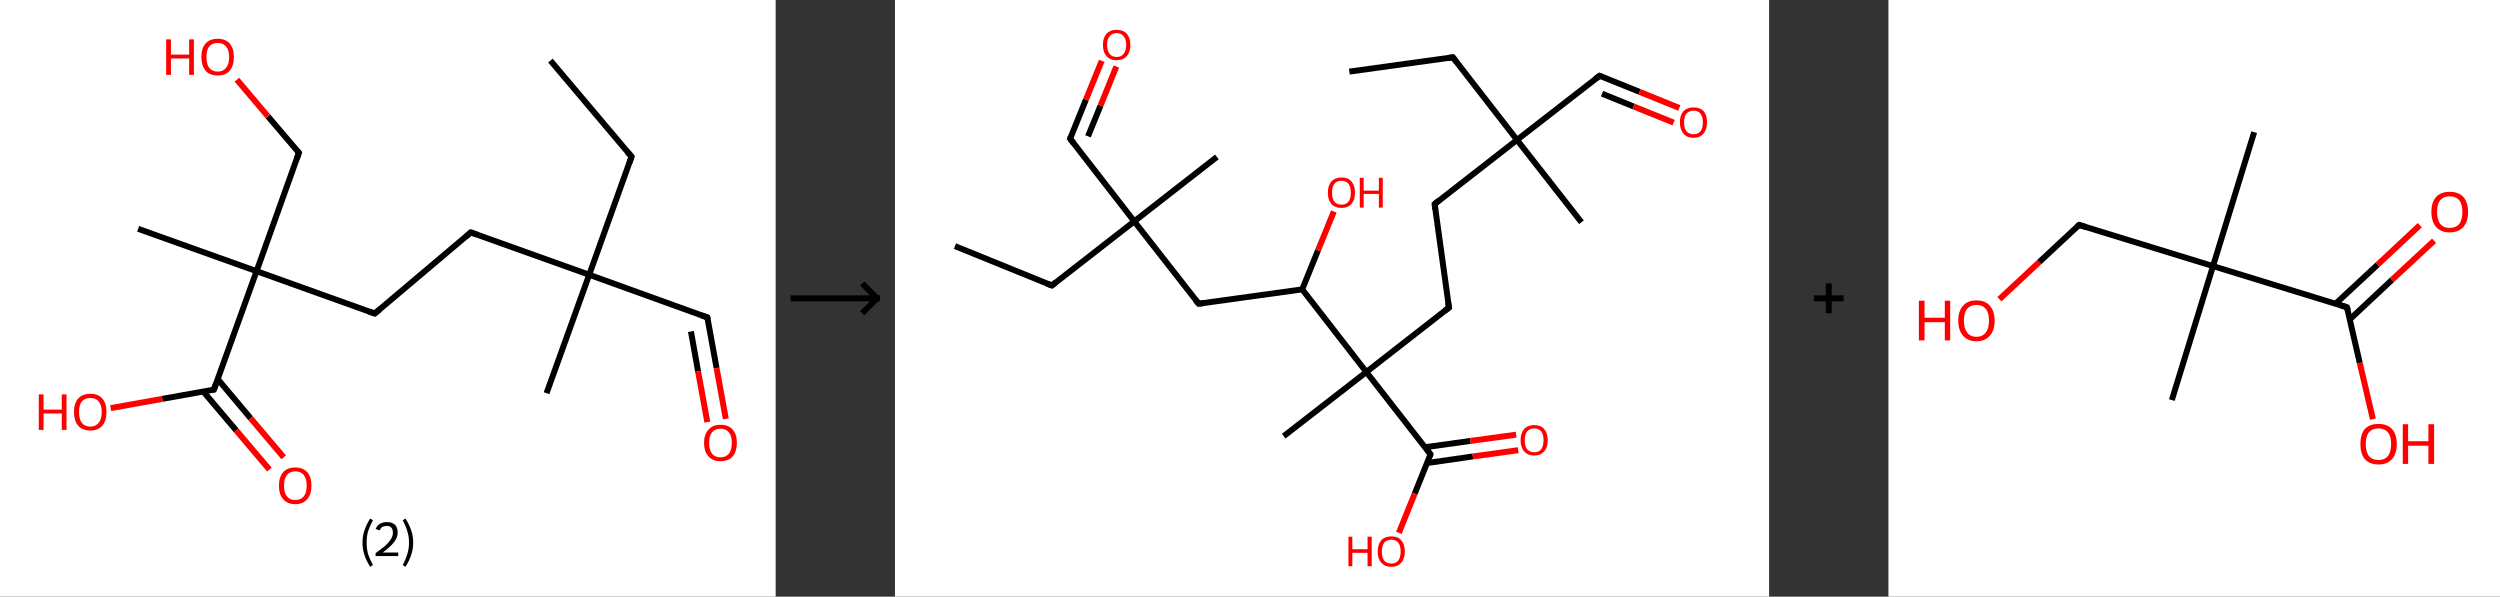 <?xml version='1.0' encoding='ASCII' standalone='yes'?>
<svg xmlns="http://www.w3.org/2000/svg" xmlns:xlink="http://www.w3.org/1999/xlink" version="1.1" width="838.0px" viewBox="0 0 838.0 200.0" height="200.0px">
  <rect x="0" y="0" width="838.0" height="200.0" fill="#333333" stroke="none"/>
  <g>
    <g transform="translate(0, 0) scale(1 1) "><!-- END OF HEADER -->
<rect style="opacity:1.0;fill:#FFFFFF;stroke:none" width="260.0" height="200.0" x="0.0" y="0.0"> </rect>
<path class="bond-0 atom-0 atom-1" d="M 184.5,20.3 L 211.7,52.5" style="fill:none;fill-rule:evenodd;stroke:#000000;stroke-width:2.0px;stroke-linecap:butt;stroke-linejoin:miter;stroke-opacity:1"/>
<path class="bond-1 atom-1 atom-2" d="M 211.7,52.5 L 197.5,92.1" style="fill:none;fill-rule:evenodd;stroke:#000000;stroke-width:2.0px;stroke-linecap:butt;stroke-linejoin:miter;stroke-opacity:1"/>
<path class="bond-2 atom-2 atom-3" d="M 197.5,92.1 L 183.2,131.8" style="fill:none;fill-rule:evenodd;stroke:#000000;stroke-width:2.0px;stroke-linecap:butt;stroke-linejoin:miter;stroke-opacity:1"/>
<path class="bond-3 atom-2 atom-4" d="M 197.5,92.1 L 237.1,106.4" style="fill:none;fill-rule:evenodd;stroke:#000000;stroke-width:2.0px;stroke-linecap:butt;stroke-linejoin:miter;stroke-opacity:1"/>
<path class="bond-4 atom-4 atom-5" d="M 237.1,106.4 L 240.2,123.4" style="fill:none;fill-rule:evenodd;stroke:#000000;stroke-width:2.0px;stroke-linecap:butt;stroke-linejoin:miter;stroke-opacity:1"/>
<path class="bond-4 atom-4 atom-5" d="M 240.2,123.4 L 243.3,140.4" style="fill:none;fill-rule:evenodd;stroke:#FF0000;stroke-width:2.0px;stroke-linecap:butt;stroke-linejoin:miter;stroke-opacity:1"/>
<path class="bond-4 atom-4 atom-5" d="M 231.6,111.1 L 234.0,124.5" style="fill:none;fill-rule:evenodd;stroke:#000000;stroke-width:2.0px;stroke-linecap:butt;stroke-linejoin:miter;stroke-opacity:1"/>
<path class="bond-4 atom-4 atom-5" d="M 234.0,124.5 L 237.1,141.5" style="fill:none;fill-rule:evenodd;stroke:#FF0000;stroke-width:2.0px;stroke-linecap:butt;stroke-linejoin:miter;stroke-opacity:1"/>
<path class="bond-5 atom-2 atom-6" d="M 197.5,92.1 L 157.8,77.9" style="fill:none;fill-rule:evenodd;stroke:#000000;stroke-width:2.0px;stroke-linecap:butt;stroke-linejoin:miter;stroke-opacity:1"/>
<path class="bond-6 atom-6 atom-7" d="M 157.8,77.9 L 125.6,105.1" style="fill:none;fill-rule:evenodd;stroke:#000000;stroke-width:2.0px;stroke-linecap:butt;stroke-linejoin:miter;stroke-opacity:1"/>
<path class="bond-7 atom-7 atom-8" d="M 125.6,105.1 L 86.0,90.9" style="fill:none;fill-rule:evenodd;stroke:#000000;stroke-width:2.0px;stroke-linecap:butt;stroke-linejoin:miter;stroke-opacity:1"/>
<path class="bond-8 atom-8 atom-9" d="M 86.0,90.9 L 46.3,76.7" style="fill:none;fill-rule:evenodd;stroke:#000000;stroke-width:2.0px;stroke-linecap:butt;stroke-linejoin:miter;stroke-opacity:1"/>
<path class="bond-9 atom-8 atom-10" d="M 86.0,90.9 L 100.2,51.2" style="fill:none;fill-rule:evenodd;stroke:#000000;stroke-width:2.0px;stroke-linecap:butt;stroke-linejoin:miter;stroke-opacity:1"/>
<path class="bond-10 atom-10 atom-11" d="M 100.2,51.2 L 89.8,39.0" style="fill:none;fill-rule:evenodd;stroke:#000000;stroke-width:2.0px;stroke-linecap:butt;stroke-linejoin:miter;stroke-opacity:1"/>
<path class="bond-10 atom-10 atom-11" d="M 89.8,39.0 L 79.4,26.7" style="fill:none;fill-rule:evenodd;stroke:#FF0000;stroke-width:2.0px;stroke-linecap:butt;stroke-linejoin:miter;stroke-opacity:1"/>
<path class="bond-11 atom-8 atom-12" d="M 86.0,90.9 L 71.7,130.6" style="fill:none;fill-rule:evenodd;stroke:#000000;stroke-width:2.0px;stroke-linecap:butt;stroke-linejoin:miter;stroke-opacity:1"/>
<path class="bond-12 atom-12 atom-13" d="M 68.1,131.2 L 79.2,144.3" style="fill:none;fill-rule:evenodd;stroke:#000000;stroke-width:2.0px;stroke-linecap:butt;stroke-linejoin:miter;stroke-opacity:1"/>
<path class="bond-12 atom-12 atom-13" d="M 79.2,144.3 L 90.3,157.4" style="fill:none;fill-rule:evenodd;stroke:#FF0000;stroke-width:2.0px;stroke-linecap:butt;stroke-linejoin:miter;stroke-opacity:1"/>
<path class="bond-12 atom-12 atom-13" d="M 73.0,127.1 L 84.0,140.2" style="fill:none;fill-rule:evenodd;stroke:#000000;stroke-width:2.0px;stroke-linecap:butt;stroke-linejoin:miter;stroke-opacity:1"/>
<path class="bond-12 atom-12 atom-13" d="M 84.0,140.2 L 95.1,153.3" style="fill:none;fill-rule:evenodd;stroke:#FF0000;stroke-width:2.0px;stroke-linecap:butt;stroke-linejoin:miter;stroke-opacity:1"/>
<path class="bond-13 atom-12 atom-14" d="M 71.7,130.6 L 54.4,133.7" style="fill:none;fill-rule:evenodd;stroke:#000000;stroke-width:2.0px;stroke-linecap:butt;stroke-linejoin:miter;stroke-opacity:1"/>
<path class="bond-13 atom-12 atom-14" d="M 54.4,133.7 L 37.1,136.8" style="fill:none;fill-rule:evenodd;stroke:#FF0000;stroke-width:2.0px;stroke-linecap:butt;stroke-linejoin:miter;stroke-opacity:1"/>
<path d="M 210.3,50.9 L 211.7,52.5 L 211.0,54.5" style="fill:none;stroke:#000000;stroke-width:2.0px;stroke-linecap:butt;stroke-linejoin:miter;stroke-opacity:1;"/>
<path d="M 235.1,105.7 L 237.1,106.4 L 237.3,107.2" style="fill:none;stroke:#000000;stroke-width:2.0px;stroke-linecap:butt;stroke-linejoin:miter;stroke-opacity:1;"/>
<path d="M 159.8,78.6 L 157.8,77.9 L 156.2,79.3" style="fill:none;stroke:#000000;stroke-width:2.0px;stroke-linecap:butt;stroke-linejoin:miter;stroke-opacity:1;"/>
<path d="M 127.2,103.8 L 125.6,105.1 L 123.6,104.4" style="fill:none;stroke:#000000;stroke-width:2.0px;stroke-linecap:butt;stroke-linejoin:miter;stroke-opacity:1;"/>
<path d="M 99.5,53.2 L 100.2,51.2 L 99.7,50.6" style="fill:none;stroke:#000000;stroke-width:2.0px;stroke-linecap:butt;stroke-linejoin:miter;stroke-opacity:1;"/>
<path d="M 72.4,128.6 L 71.7,130.6 L 70.9,130.7" style="fill:none;stroke:#000000;stroke-width:2.0px;stroke-linecap:butt;stroke-linejoin:miter;stroke-opacity:1;"/>
<path class="atom-5" d="M 236.0 148.4 Q 236.0 145.6, 237.5 144.0 Q 238.9 142.4, 241.5 142.4 Q 244.2 142.4, 245.6 144.0 Q 247.0 145.6, 247.0 148.4 Q 247.0 151.3, 245.6 153.0 Q 244.1 154.6, 241.5 154.6 Q 238.9 154.6, 237.5 153.0 Q 236.0 151.4, 236.0 148.4 M 241.5 153.3 Q 243.3 153.3, 244.3 152.1 Q 245.3 150.8, 245.3 148.4 Q 245.3 146.1, 244.3 144.9 Q 243.3 143.7, 241.5 143.7 Q 239.7 143.7, 238.7 144.9 Q 237.7 146.1, 237.7 148.4 Q 237.7 150.8, 238.7 152.1 Q 239.7 153.3, 241.5 153.3 " fill="#FF0000"/>
<path class="atom-11" d="M 55.7 13.2 L 57.3 13.2 L 57.3 18.3 L 63.4 18.3 L 63.4 13.2 L 65.0 13.2 L 65.0 25.1 L 63.4 25.1 L 63.4 19.6 L 57.3 19.6 L 57.3 25.1 L 55.7 25.1 L 55.7 13.2 " fill="#FF0000"/>
<path class="atom-11" d="M 67.5 19.1 Q 67.5 16.2, 68.9 14.6 Q 70.3 13.0, 73.0 13.0 Q 75.6 13.0, 77.0 14.6 Q 78.4 16.2, 78.4 19.1 Q 78.4 22.0, 77.0 23.7 Q 75.6 25.3, 73.0 25.3 Q 70.3 25.3, 68.9 23.7 Q 67.5 22.0, 67.5 19.1 M 73.0 24.0 Q 74.8 24.0, 75.8 22.7 Q 76.8 21.5, 76.8 19.1 Q 76.8 16.8, 75.8 15.6 Q 74.8 14.4, 73.0 14.4 Q 71.1 14.4, 70.1 15.6 Q 69.2 16.8, 69.2 19.1 Q 69.2 21.5, 70.1 22.7 Q 71.1 24.0, 73.0 24.0 " fill="#FF0000"/>
<path class="atom-13" d="M 93.5 162.8 Q 93.5 159.9, 94.9 158.3 Q 96.3 156.7, 99.0 156.7 Q 101.6 156.7, 103.0 158.3 Q 104.4 159.9, 104.4 162.8 Q 104.4 165.7, 103.0 167.3 Q 101.6 169.0, 99.0 169.0 Q 96.3 169.0, 94.9 167.3 Q 93.5 165.7, 93.5 162.8 M 99.0 167.6 Q 100.8 167.6, 101.8 166.4 Q 102.8 165.2, 102.8 162.8 Q 102.8 160.4, 101.8 159.2 Q 100.8 158.0, 99.0 158.0 Q 97.1 158.0, 96.2 159.2 Q 95.2 160.4, 95.2 162.8 Q 95.2 165.2, 96.2 166.4 Q 97.1 167.6, 99.0 167.6 " fill="#FF0000"/>
<path class="atom-14" d="M 13.0 132.2 L 14.6 132.2 L 14.6 137.3 L 20.7 137.3 L 20.7 132.2 L 22.3 132.2 L 22.3 144.1 L 20.7 144.1 L 20.7 138.6 L 14.6 138.6 L 14.6 144.1 L 13.0 144.1 L 13.0 132.2 " fill="#FF0000"/>
<path class="atom-14" d="M 24.8 138.1 Q 24.8 135.2, 26.2 133.6 Q 27.6 132.0, 30.3 132.0 Q 32.9 132.0, 34.3 133.6 Q 35.7 135.2, 35.7 138.1 Q 35.7 141.0, 34.3 142.7 Q 32.9 144.3, 30.3 144.3 Q 27.6 144.3, 26.2 142.7 Q 24.8 141.0, 24.8 138.1 M 30.3 143.0 Q 32.1 143.0, 33.1 141.7 Q 34.1 140.5, 34.1 138.1 Q 34.1 135.8, 33.1 134.6 Q 32.1 133.4, 30.3 133.4 Q 28.4 133.4, 27.4 134.6 Q 26.5 135.8, 26.5 138.1 Q 26.5 140.5, 27.4 141.7 Q 28.4 143.0, 30.3 143.0 " fill="#FF0000"/>
<path class="legend" d="M 121.5 181.9 Q 121.5 179.6, 122.2 177.7 Q 122.8 175.8, 124.1 173.8 L 125.0 174.4 Q 124.0 176.3, 123.4 178.0 Q 122.9 179.7, 122.9 181.9 Q 122.9 184.0, 123.4 185.8 Q 124.0 187.5, 125.0 189.4 L 124.1 190.0 Q 122.8 188.0, 122.2 186.1 Q 121.5 184.2, 121.5 181.9 " fill="#000000"/>
<path class="legend" d="M 125.9 177.3 Q 126.4 176.2, 127.3 175.6 Q 128.3 175.0, 129.7 175.0 Q 131.4 175.0, 132.4 175.9 Q 133.3 176.8, 133.3 178.5 Q 133.3 180.2, 132.1 181.7 Q 130.9 183.3, 128.3 185.2 L 133.5 185.2 L 133.5 186.4 L 125.9 186.4 L 125.9 185.4 Q 128.0 183.9, 129.3 182.8 Q 130.5 181.6, 131.1 180.6 Q 131.7 179.6, 131.7 178.6 Q 131.7 177.5, 131.2 176.9 Q 130.7 176.3, 129.7 176.3 Q 128.8 176.3, 128.2 176.6 Q 127.6 177.0, 127.2 177.8 L 125.9 177.3 " fill="#000000"/>
<path class="legend" d="M 138.5 181.9 Q 138.5 184.2, 137.8 186.1 Q 137.2 188.0, 135.9 190.0 L 135.0 189.4 Q 136.0 187.5, 136.5 185.8 Q 137.1 184.0, 137.1 181.9 Q 137.1 179.7, 136.5 178.0 Q 136.0 176.3, 135.0 174.4 L 135.9 173.8 Q 137.2 175.8, 137.8 177.7 Q 138.5 179.6, 138.5 181.9 " fill="#000000"/>
</g>
    <g transform="translate(260.0, 0) scale(1 1) "><line x1="5" y1="100" x2="35" y2="100" style="stroke:rgb(0,0,0);stroke-width:2"/>
  <line x1="34" y1="100" x2="29" y2="95" style="stroke:rgb(0,0,0);stroke-width:2"/>
  <line x1="34" y1="100" x2="29" y2="105" style="stroke:rgb(0,0,0);stroke-width:2"/>
</g>
    <g transform="translate(300.0, 0) scale(1 1) "><!-- END OF HEADER -->
<rect style="opacity:1.0;fill:#FFFFFF;stroke:none" width="293.0" height="200.0" x="0.0" y="0.0"> </rect>
<path class="bond-0 atom-0 atom-1" d="M 152.3,24.0 L 187.0,19.2" style="fill:none;fill-rule:evenodd;stroke:#000000;stroke-width:2.0px;stroke-linecap:butt;stroke-linejoin:miter;stroke-opacity:1"/>
<path class="bond-1 atom-1 atom-2" d="M 187.0,19.2 L 208.5,46.9" style="fill:none;fill-rule:evenodd;stroke:#000000;stroke-width:2.0px;stroke-linecap:butt;stroke-linejoin:miter;stroke-opacity:1"/>
<path class="bond-2 atom-2 atom-3" d="M 208.5,46.9 L 230.1,74.5" style="fill:none;fill-rule:evenodd;stroke:#000000;stroke-width:2.0px;stroke-linecap:butt;stroke-linejoin:miter;stroke-opacity:1"/>
<path class="bond-3 atom-2 atom-4" d="M 208.5,46.9 L 236.2,25.4" style="fill:none;fill-rule:evenodd;stroke:#000000;stroke-width:2.0px;stroke-linecap:butt;stroke-linejoin:miter;stroke-opacity:1"/>
<path class="bond-4 atom-4 atom-5" d="M 236.2,25.4 L 249.6,30.8" style="fill:none;fill-rule:evenodd;stroke:#000000;stroke-width:2.0px;stroke-linecap:butt;stroke-linejoin:miter;stroke-opacity:1"/>
<path class="bond-4 atom-4 atom-5" d="M 249.6,30.8 L 262.9,36.2" style="fill:none;fill-rule:evenodd;stroke:#FF0000;stroke-width:2.0px;stroke-linecap:butt;stroke-linejoin:miter;stroke-opacity:1"/>
<path class="bond-4 atom-4 atom-5" d="M 237.0,31.4 L 247.6,35.7" style="fill:none;fill-rule:evenodd;stroke:#000000;stroke-width:2.0px;stroke-linecap:butt;stroke-linejoin:miter;stroke-opacity:1"/>
<path class="bond-4 atom-4 atom-5" d="M 247.6,35.7 L 261.0,41.1" style="fill:none;fill-rule:evenodd;stroke:#FF0000;stroke-width:2.0px;stroke-linecap:butt;stroke-linejoin:miter;stroke-opacity:1"/>
<path class="bond-5 atom-2 atom-6" d="M 208.5,46.9 L 180.9,68.4" style="fill:none;fill-rule:evenodd;stroke:#000000;stroke-width:2.0px;stroke-linecap:butt;stroke-linejoin:miter;stroke-opacity:1"/>
<path class="bond-6 atom-6 atom-7" d="M 180.9,68.4 L 185.7,103.1" style="fill:none;fill-rule:evenodd;stroke:#000000;stroke-width:2.0px;stroke-linecap:butt;stroke-linejoin:miter;stroke-opacity:1"/>
<path class="bond-7 atom-7 atom-8" d="M 185.7,103.1 L 158.0,124.7" style="fill:none;fill-rule:evenodd;stroke:#000000;stroke-width:2.0px;stroke-linecap:butt;stroke-linejoin:miter;stroke-opacity:1"/>
<path class="bond-8 atom-8 atom-9" d="M 158.0,124.7 L 130.3,146.2" style="fill:none;fill-rule:evenodd;stroke:#000000;stroke-width:2.0px;stroke-linecap:butt;stroke-linejoin:miter;stroke-opacity:1"/>
<path class="bond-9 atom-8 atom-10" d="M 158.0,124.7 L 179.5,152.3" style="fill:none;fill-rule:evenodd;stroke:#000000;stroke-width:2.0px;stroke-linecap:butt;stroke-linejoin:miter;stroke-opacity:1"/>
<path class="bond-10 atom-10 atom-11" d="M 178.4,155.2 L 193.7,153.0" style="fill:none;fill-rule:evenodd;stroke:#000000;stroke-width:2.0px;stroke-linecap:butt;stroke-linejoin:miter;stroke-opacity:1"/>
<path class="bond-10 atom-10 atom-11" d="M 193.7,153.0 L 208.9,150.9" style="fill:none;fill-rule:evenodd;stroke:#FF0000;stroke-width:2.0px;stroke-linecap:butt;stroke-linejoin:miter;stroke-opacity:1"/>
<path class="bond-10 atom-10 atom-11" d="M 177.7,149.9 L 192.9,147.8" style="fill:none;fill-rule:evenodd;stroke:#000000;stroke-width:2.0px;stroke-linecap:butt;stroke-linejoin:miter;stroke-opacity:1"/>
<path class="bond-10 atom-10 atom-11" d="M 192.9,147.8 L 208.2,145.7" style="fill:none;fill-rule:evenodd;stroke:#FF0000;stroke-width:2.0px;stroke-linecap:butt;stroke-linejoin:miter;stroke-opacity:1"/>
<path class="bond-11 atom-10 atom-12" d="M 179.5,152.3 L 174.2,165.5" style="fill:none;fill-rule:evenodd;stroke:#000000;stroke-width:2.0px;stroke-linecap:butt;stroke-linejoin:miter;stroke-opacity:1"/>
<path class="bond-11 atom-10 atom-12" d="M 174.2,165.5 L 168.9,178.6" style="fill:none;fill-rule:evenodd;stroke:#FF0000;stroke-width:2.0px;stroke-linecap:butt;stroke-linejoin:miter;stroke-opacity:1"/>
<path class="bond-12 atom-8 atom-13" d="M 158.0,124.7 L 136.5,97.0" style="fill:none;fill-rule:evenodd;stroke:#000000;stroke-width:2.0px;stroke-linecap:butt;stroke-linejoin:miter;stroke-opacity:1"/>
<path class="bond-13 atom-13 atom-14" d="M 136.5,97.0 L 141.8,83.9" style="fill:none;fill-rule:evenodd;stroke:#000000;stroke-width:2.0px;stroke-linecap:butt;stroke-linejoin:miter;stroke-opacity:1"/>
<path class="bond-13 atom-13 atom-14" d="M 141.8,83.9 L 147.1,70.9" style="fill:none;fill-rule:evenodd;stroke:#FF0000;stroke-width:2.0px;stroke-linecap:butt;stroke-linejoin:miter;stroke-opacity:1"/>
<path class="bond-14 atom-13 atom-15" d="M 136.5,97.0 L 101.8,101.8" style="fill:none;fill-rule:evenodd;stroke:#000000;stroke-width:2.0px;stroke-linecap:butt;stroke-linejoin:miter;stroke-opacity:1"/>
<path class="bond-15 atom-15 atom-16" d="M 101.8,101.8 L 80.2,74.2" style="fill:none;fill-rule:evenodd;stroke:#000000;stroke-width:2.0px;stroke-linecap:butt;stroke-linejoin:miter;stroke-opacity:1"/>
<path class="bond-16 atom-16 atom-17" d="M 80.2,74.2 L 107.9,52.6" style="fill:none;fill-rule:evenodd;stroke:#000000;stroke-width:2.0px;stroke-linecap:butt;stroke-linejoin:miter;stroke-opacity:1"/>
<path class="bond-17 atom-16 atom-18" d="M 80.2,74.2 L 58.7,46.5" style="fill:none;fill-rule:evenodd;stroke:#000000;stroke-width:2.0px;stroke-linecap:butt;stroke-linejoin:miter;stroke-opacity:1"/>
<path class="bond-18 atom-18 atom-19" d="M 58.7,46.5 L 64.0,33.4" style="fill:none;fill-rule:evenodd;stroke:#000000;stroke-width:2.0px;stroke-linecap:butt;stroke-linejoin:miter;stroke-opacity:1"/>
<path class="bond-18 atom-18 atom-19" d="M 64.0,33.4 L 69.3,20.4" style="fill:none;fill-rule:evenodd;stroke:#FF0000;stroke-width:2.0px;stroke-linecap:butt;stroke-linejoin:miter;stroke-opacity:1"/>
<path class="bond-18 atom-18 atom-19" d="M 64.7,45.7 L 68.9,35.4" style="fill:none;fill-rule:evenodd;stroke:#000000;stroke-width:2.0px;stroke-linecap:butt;stroke-linejoin:miter;stroke-opacity:1"/>
<path class="bond-18 atom-18 atom-19" d="M 68.9,35.4 L 74.2,22.3" style="fill:none;fill-rule:evenodd;stroke:#FF0000;stroke-width:2.0px;stroke-linecap:butt;stroke-linejoin:miter;stroke-opacity:1"/>
<path class="bond-19 atom-16 atom-20" d="M 80.2,74.2 L 52.6,95.7" style="fill:none;fill-rule:evenodd;stroke:#000000;stroke-width:2.0px;stroke-linecap:butt;stroke-linejoin:miter;stroke-opacity:1"/>
<path class="bond-20 atom-20 atom-21" d="M 52.6,95.7 L 20.1,82.5" style="fill:none;fill-rule:evenodd;stroke:#000000;stroke-width:2.0px;stroke-linecap:butt;stroke-linejoin:miter;stroke-opacity:1"/>
<path d="M 185.2,19.5 L 187.0,19.2 L 188.1,20.6" style="fill:none;stroke:#000000;stroke-width:2.0px;stroke-linecap:butt;stroke-linejoin:miter;stroke-opacity:1;"/>
<path d="M 234.8,26.4 L 236.2,25.4 L 236.8,25.6" style="fill:none;stroke:#000000;stroke-width:2.0px;stroke-linecap:butt;stroke-linejoin:miter;stroke-opacity:1;"/>
<path d="M 182.2,67.3 L 180.9,68.4 L 181.1,70.2" style="fill:none;stroke:#000000;stroke-width:2.0px;stroke-linecap:butt;stroke-linejoin:miter;stroke-opacity:1;"/>
<path d="M 185.4,101.4 L 185.7,103.1 L 184.3,104.2" style="fill:none;stroke:#000000;stroke-width:2.0px;stroke-linecap:butt;stroke-linejoin:miter;stroke-opacity:1;"/>
<path d="M 178.5,151.0 L 179.5,152.3 L 179.3,153.0" style="fill:none;stroke:#000000;stroke-width:2.0px;stroke-linecap:butt;stroke-linejoin:miter;stroke-opacity:1;"/>
<path d="M 103.5,101.6 L 101.8,101.8 L 100.7,100.5" style="fill:none;stroke:#000000;stroke-width:2.0px;stroke-linecap:butt;stroke-linejoin:miter;stroke-opacity:1;"/>
<path d="M 59.8,47.9 L 58.7,46.5 L 58.9,45.9" style="fill:none;stroke:#000000;stroke-width:2.0px;stroke-linecap:butt;stroke-linejoin:miter;stroke-opacity:1;"/>
<path d="M 53.9,94.6 L 52.6,95.7 L 50.9,95.1" style="fill:none;stroke:#000000;stroke-width:2.0px;stroke-linecap:butt;stroke-linejoin:miter;stroke-opacity:1;"/>
<path class="atom-5" d="M 263.1 41.0 Q 263.1 38.6, 264.3 37.3 Q 265.5 36.0, 267.7 36.0 Q 269.9 36.0, 271.1 37.3 Q 272.2 38.6, 272.2 41.0 Q 272.2 43.4, 271.0 44.8 Q 269.8 46.2, 267.7 46.2 Q 265.5 46.2, 264.3 44.8 Q 263.1 43.4, 263.1 41.0 M 267.7 45.0 Q 269.2 45.0, 270.0 44.0 Q 270.8 43.0, 270.8 41.0 Q 270.8 39.1, 270.0 38.1 Q 269.2 37.1, 267.7 37.1 Q 266.2 37.1, 265.3 38.1 Q 264.5 39.0, 264.5 41.0 Q 264.5 43.0, 265.3 44.0 Q 266.2 45.0, 267.7 45.0 " fill="#FF0000"/>
<path class="atom-11" d="M 209.7 147.6 Q 209.7 145.2, 210.9 143.8 Q 212.1 142.5, 214.3 142.5 Q 216.5 142.5, 217.6 143.8 Q 218.8 145.2, 218.8 147.6 Q 218.8 150.0, 217.6 151.3 Q 216.4 152.7, 214.3 152.7 Q 212.1 152.7, 210.9 151.3 Q 209.7 150.0, 209.7 147.6 M 214.3 151.6 Q 215.8 151.6, 216.6 150.6 Q 217.4 149.5, 217.4 147.6 Q 217.4 145.6, 216.6 144.6 Q 215.8 143.6, 214.3 143.6 Q 212.8 143.6, 211.9 144.6 Q 211.1 145.6, 211.1 147.6 Q 211.1 149.6, 211.9 150.6 Q 212.8 151.6, 214.3 151.6 " fill="#FF0000"/>
<path class="atom-12" d="M 152.0 179.9 L 153.3 179.9 L 153.3 184.1 L 158.4 184.1 L 158.4 179.9 L 159.8 179.9 L 159.8 189.8 L 158.4 189.8 L 158.4 185.3 L 153.3 185.3 L 153.3 189.8 L 152.0 189.8 L 152.0 179.9 " fill="#FF0000"/>
<path class="atom-12" d="M 161.8 184.9 Q 161.8 182.5, 163.0 181.1 Q 164.2 179.8, 166.4 179.8 Q 168.6 179.8, 169.7 181.1 Q 170.9 182.5, 170.9 184.9 Q 170.9 187.3, 169.7 188.6 Q 168.5 190.0, 166.4 190.0 Q 164.2 190.0, 163.0 188.6 Q 161.8 187.3, 161.8 184.9 M 166.4 188.9 Q 167.9 188.9, 168.7 187.9 Q 169.5 186.8, 169.5 184.9 Q 169.5 182.9, 168.7 181.9 Q 167.9 180.9, 166.4 180.9 Q 164.8 180.9, 164.0 181.9 Q 163.2 182.9, 163.2 184.9 Q 163.2 186.9, 164.0 187.9 Q 164.8 188.9, 166.4 188.9 " fill="#FF0000"/>
<path class="atom-14" d="M 145.1 64.6 Q 145.1 62.2, 146.3 60.8 Q 147.5 59.5, 149.7 59.5 Q 151.9 59.5, 153.0 60.8 Q 154.2 62.2, 154.2 64.6 Q 154.2 67.0, 153.0 68.4 Q 151.8 69.7, 149.7 69.7 Q 147.5 69.7, 146.3 68.4 Q 145.1 67.0, 145.1 64.6 M 149.7 68.6 Q 151.2 68.6, 152.0 67.6 Q 152.8 66.6, 152.8 64.6 Q 152.8 62.6, 152.0 61.6 Q 151.2 60.6, 149.7 60.6 Q 148.1 60.6, 147.3 61.6 Q 146.5 62.6, 146.5 64.6 Q 146.5 66.6, 147.3 67.6 Q 148.1 68.6, 149.7 68.6 " fill="#FF0000"/>
<path class="atom-14" d="M 155.8 59.6 L 157.1 59.6 L 157.1 63.9 L 162.2 63.9 L 162.2 59.6 L 163.5 59.6 L 163.5 69.6 L 162.2 69.6 L 162.2 65.0 L 157.1 65.0 L 157.1 69.6 L 155.8 69.6 L 155.8 59.6 " fill="#FF0000"/>
<path class="atom-19" d="M 69.7 15.0 Q 69.7 12.7, 70.9 11.3 Q 72.1 10.0, 74.3 10.0 Q 76.5 10.0, 77.7 11.3 Q 78.9 12.7, 78.9 15.0 Q 78.9 17.5, 77.7 18.8 Q 76.5 20.2, 74.3 20.2 Q 72.1 20.2, 70.9 18.8 Q 69.7 17.5, 69.7 15.0 M 74.3 19.1 Q 75.8 19.1, 76.6 18.1 Q 77.5 17.0, 77.5 15.0 Q 77.5 13.1, 76.6 12.1 Q 75.8 11.1, 74.3 11.1 Q 72.8 11.1, 72.0 12.1 Q 71.1 13.1, 71.1 15.0 Q 71.1 17.1, 72.0 18.1 Q 72.8 19.1, 74.3 19.1 " fill="#FF0000"/>
</g>
    <g transform="translate(593.0, 0) scale(1 1) "><line x1="15" y1="100" x2="25" y2="100" style="stroke:rgb(0,0,0);stroke-width:2"/>
  <line x1="20" y1="95" x2="20" y2="105" style="stroke:rgb(0,0,0);stroke-width:2"/>
</g>
    <g transform="translate(633.0, 0) scale(1 1) "><!-- END OF HEADER -->
<rect style="opacity:1.0;fill:#FFFFFF;stroke:none" width="205.0" height="200.0" x="0.0" y="0.0"> </rect>
<path class="bond-0 atom-0 atom-1" d="M 122.6,44.3 L 108.8,89.2" style="fill:none;fill-rule:evenodd;stroke:#000000;stroke-width:2.0px;stroke-linecap:butt;stroke-linejoin:miter;stroke-opacity:1"/>
<path class="bond-1 atom-1 atom-2" d="M 108.8,89.2 L 95.0,134.1" style="fill:none;fill-rule:evenodd;stroke:#000000;stroke-width:2.0px;stroke-linecap:butt;stroke-linejoin:miter;stroke-opacity:1"/>
<path class="bond-2 atom-1 atom-3" d="M 108.8,89.2 L 63.9,75.4" style="fill:none;fill-rule:evenodd;stroke:#000000;stroke-width:2.0px;stroke-linecap:butt;stroke-linejoin:miter;stroke-opacity:1"/>
<path class="bond-3 atom-3 atom-4" d="M 63.9,75.4 L 50.5,87.9" style="fill:none;fill-rule:evenodd;stroke:#000000;stroke-width:2.0px;stroke-linecap:butt;stroke-linejoin:miter;stroke-opacity:1"/>
<path class="bond-3 atom-3 atom-4" d="M 50.5,87.9 L 37.2,100.3" style="fill:none;fill-rule:evenodd;stroke:#FF0000;stroke-width:2.0px;stroke-linecap:butt;stroke-linejoin:miter;stroke-opacity:1"/>
<path class="bond-4 atom-1 atom-5" d="M 108.8,89.2 L 153.7,103.0" style="fill:none;fill-rule:evenodd;stroke:#000000;stroke-width:2.0px;stroke-linecap:butt;stroke-linejoin:miter;stroke-opacity:1"/>
<path class="bond-5 atom-5 atom-6" d="M 154.7,107.0 L 168.8,93.8" style="fill:none;fill-rule:evenodd;stroke:#000000;stroke-width:2.0px;stroke-linecap:butt;stroke-linejoin:miter;stroke-opacity:1"/>
<path class="bond-5 atom-5 atom-6" d="M 168.8,93.8 L 182.9,80.7" style="fill:none;fill-rule:evenodd;stroke:#FF0000;stroke-width:2.0px;stroke-linecap:butt;stroke-linejoin:miter;stroke-opacity:1"/>
<path class="bond-5 atom-5 atom-6" d="M 149.9,101.8 L 164.0,88.7" style="fill:none;fill-rule:evenodd;stroke:#000000;stroke-width:2.0px;stroke-linecap:butt;stroke-linejoin:miter;stroke-opacity:1"/>
<path class="bond-5 atom-5 atom-6" d="M 164.0,88.7 L 178.1,75.5" style="fill:none;fill-rule:evenodd;stroke:#FF0000;stroke-width:2.0px;stroke-linecap:butt;stroke-linejoin:miter;stroke-opacity:1"/>
<path class="bond-6 atom-5 atom-7" d="M 153.7,103.0 L 158.0,121.7" style="fill:none;fill-rule:evenodd;stroke:#000000;stroke-width:2.0px;stroke-linecap:butt;stroke-linejoin:miter;stroke-opacity:1"/>
<path class="bond-6 atom-5 atom-7" d="M 158.0,121.7 L 162.4,140.5" style="fill:none;fill-rule:evenodd;stroke:#FF0000;stroke-width:2.0px;stroke-linecap:butt;stroke-linejoin:miter;stroke-opacity:1"/>
<path d="M 66.1,76.1 L 63.9,75.4 L 63.2,76.0" style="fill:none;stroke:#000000;stroke-width:2.0px;stroke-linecap:butt;stroke-linejoin:miter;stroke-opacity:1;"/>
<path d="M 151.5,102.3 L 153.7,103.0 L 154.0,103.9" style="fill:none;stroke:#000000;stroke-width:2.0px;stroke-linecap:butt;stroke-linejoin:miter;stroke-opacity:1;"/>
<path class="atom-4" d="M 10.2 100.8 L 12.1 100.8 L 12.1 106.5 L 18.9 106.5 L 18.9 100.8 L 20.7 100.8 L 20.7 114.1 L 18.9 114.1 L 18.9 108.0 L 12.1 108.0 L 12.1 114.1 L 10.2 114.1 L 10.2 100.8 " fill="#FF0000"/>
<path class="atom-4" d="M 23.4 107.5 Q 23.4 104.3, 25.0 102.5 Q 26.5 100.7, 29.5 100.7 Q 32.5 100.7, 34.0 102.5 Q 35.6 104.3, 35.6 107.5 Q 35.6 110.7, 34.0 112.5 Q 32.4 114.4, 29.5 114.4 Q 26.6 114.4, 25.0 112.5 Q 23.4 110.7, 23.4 107.5 M 29.5 112.9 Q 31.5 112.9, 32.6 111.5 Q 33.7 110.1, 33.7 107.5 Q 33.7 104.8, 32.6 103.5 Q 31.5 102.2, 29.5 102.2 Q 27.5 102.2, 26.4 103.5 Q 25.3 104.8, 25.3 107.5 Q 25.3 110.1, 26.4 111.5 Q 27.5 112.9, 29.5 112.9 " fill="#FF0000"/>
<path class="atom-6" d="M 182.0 71.0 Q 182.0 67.8, 183.6 66.0 Q 185.2 64.3, 188.1 64.3 Q 191.1 64.3, 192.7 66.0 Q 194.3 67.8, 194.3 71.0 Q 194.3 74.3, 192.7 76.1 Q 191.1 77.9, 188.1 77.9 Q 185.2 77.9, 183.6 76.1 Q 182.0 74.3, 182.0 71.0 M 188.1 76.4 Q 190.2 76.4, 191.3 75.1 Q 192.4 73.7, 192.4 71.0 Q 192.4 68.4, 191.3 67.1 Q 190.2 65.8, 188.1 65.8 Q 186.1 65.8, 185.0 67.1 Q 183.9 68.4, 183.9 71.0 Q 183.9 73.7, 185.0 75.1 Q 186.1 76.4, 188.1 76.4 " fill="#FF0000"/>
<path class="atom-7" d="M 158.2 148.8 Q 158.2 145.6, 159.7 143.8 Q 161.3 142.1, 164.3 142.1 Q 167.2 142.1, 168.8 143.8 Q 170.4 145.6, 170.4 148.8 Q 170.4 152.1, 168.8 153.9 Q 167.2 155.7, 164.3 155.7 Q 161.3 155.7, 159.7 153.9 Q 158.2 152.1, 158.2 148.8 M 164.3 154.2 Q 166.3 154.2, 167.4 152.9 Q 168.5 151.5, 168.5 148.8 Q 168.5 146.2, 167.4 144.9 Q 166.3 143.6, 164.3 143.6 Q 162.2 143.6, 161.1 144.9 Q 160.0 146.2, 160.0 148.8 Q 160.0 151.5, 161.1 152.9 Q 162.2 154.2, 164.3 154.2 " fill="#FF0000"/>
<path class="atom-7" d="M 172.4 142.2 L 174.2 142.2 L 174.2 147.9 L 181.0 147.9 L 181.0 142.2 L 182.9 142.2 L 182.9 155.5 L 181.0 155.5 L 181.0 149.4 L 174.2 149.4 L 174.2 155.5 L 172.4 155.5 L 172.4 142.2 " fill="#FF0000"/>
</g>
  </g>
</svg>
